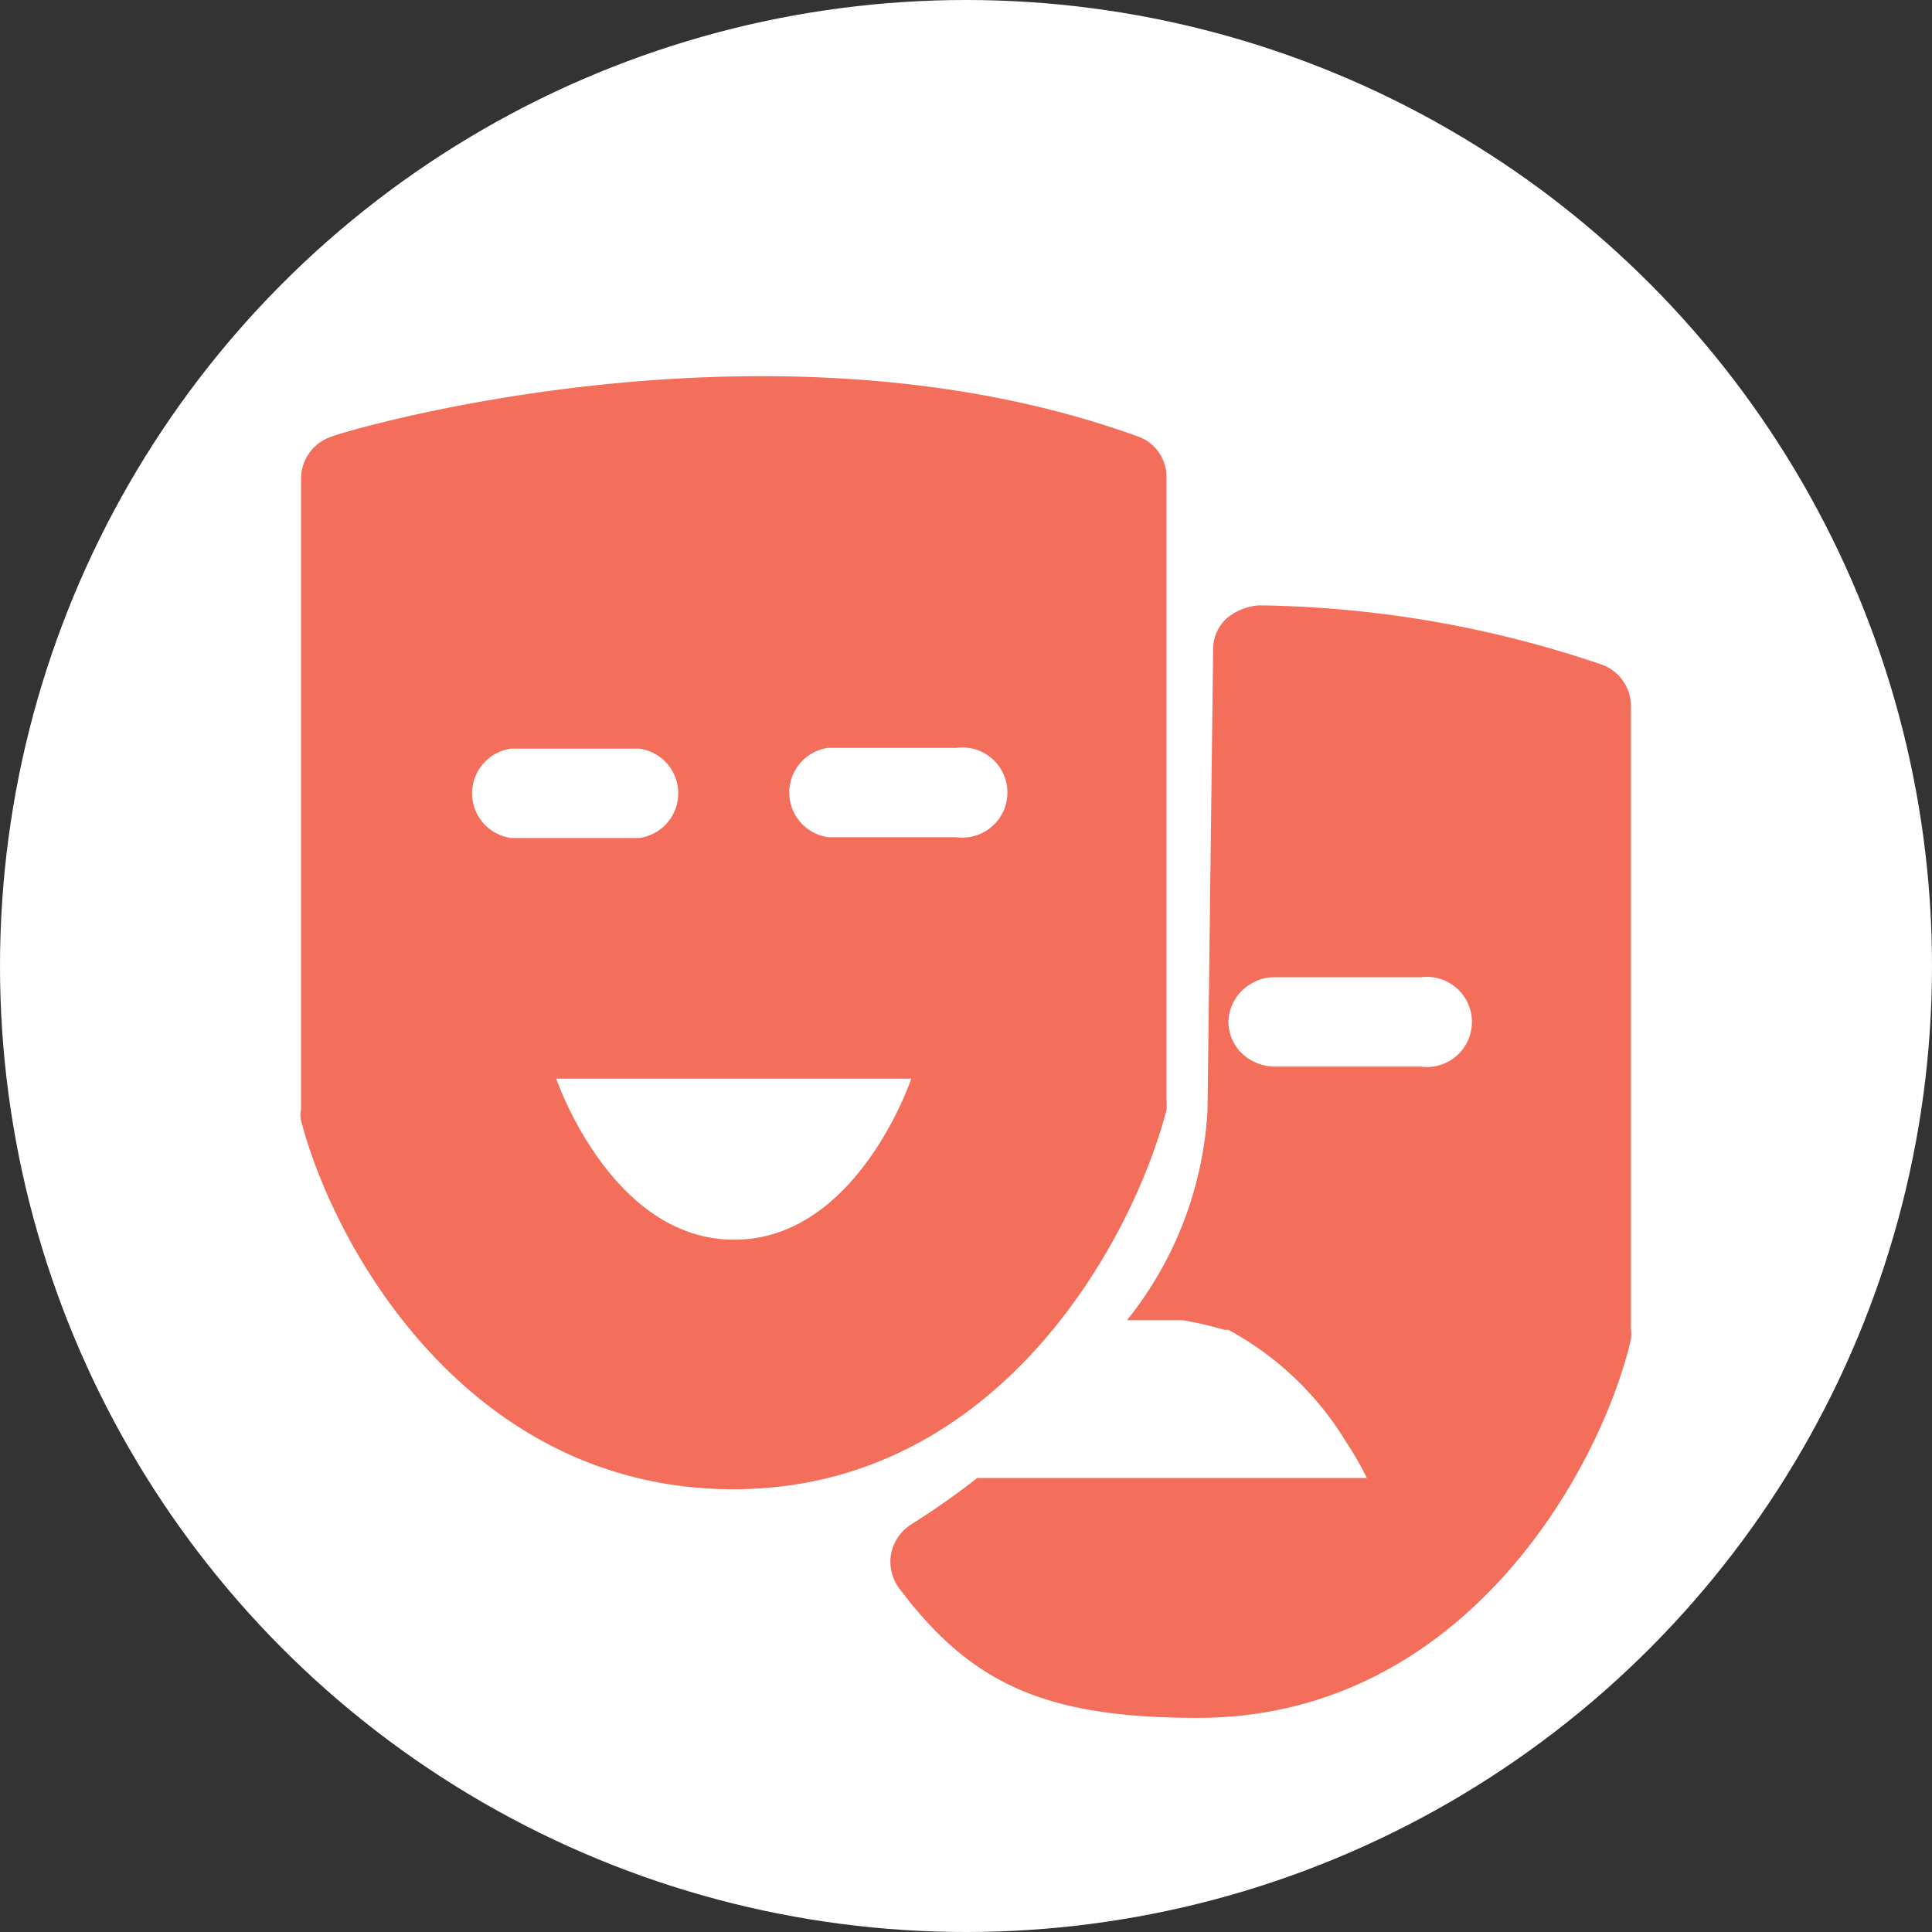 <svg id="Layer_1" data-name="Layer 1" xmlns="http://www.w3.org/2000/svg" viewBox="0 0 24 24"><rect x="0" y="0" width="24" height="24" fill="#333333" stroke="none"/><defs><style>.cls-1{fill:#fff;}.cls-2{fill:#f36f5b;}</style></defs><circle class="cls-1" cx="12" cy="12" r="12"/><path class="cls-2" d="M14.49,13.79a.71.71,0,0,0,0-.14V5.94a.53.53,0,0,0-.36-.52c-4.53-1.64-9.8-.08-10,0a.55.55,0,0,0-.39.53v7.83a.32.32,0,0,0,0,.14c.41,1.58,2.08,4.58,5.37,4.58S14.07,15.41,14.49,13.79ZM6.35,9.3H7.94a.56.56,0,0,1,0,1.11H6.35a.56.56,0,0,1,0-1.11Zm.56,4.1h4.41s-.67,2-2.2,2S6.91,13.4,6.91,13.4Zm3.38-3a.56.56,0,0,1,0-1.11h1.59a.56.56,0,1,1,0,1.11Z"/><path class="cls-2" d="M19.91,8.26a13.71,13.71,0,0,0-4.27-.74.71.71,0,0,0-.4.16.52.52,0,0,0-.17.39L15,13.8a4.57,4.57,0,0,1-1,2.6l.1,0,.26,0c.11,0,.23,0,.33,0a4.37,4.37,0,0,1,.52.12l.05,0a3.85,3.85,0,0,1,1.46,1.39,4.21,4.21,0,0,1,.26.45H12.14a9.77,9.77,0,0,1-.81.57.56.56,0,0,0-.26.37.55.55,0,0,0,.1.43c.9,1.2,1.83,1.61,3.71,1.61,3.3,0,5-3.08,5.38-4.7a.66.66,0,0,0,0-.14V8.78A.55.55,0,0,0,19.91,8.26ZM15.58,12.2a.5.5,0,0,1,.24-.06h1.83a.56.56,0,1,1,0,1.11H15.82a.61.61,0,0,1-.24-.06.55.55,0,0,1-.32-.49A.56.56,0,0,1,15.58,12.2Z"/></svg>